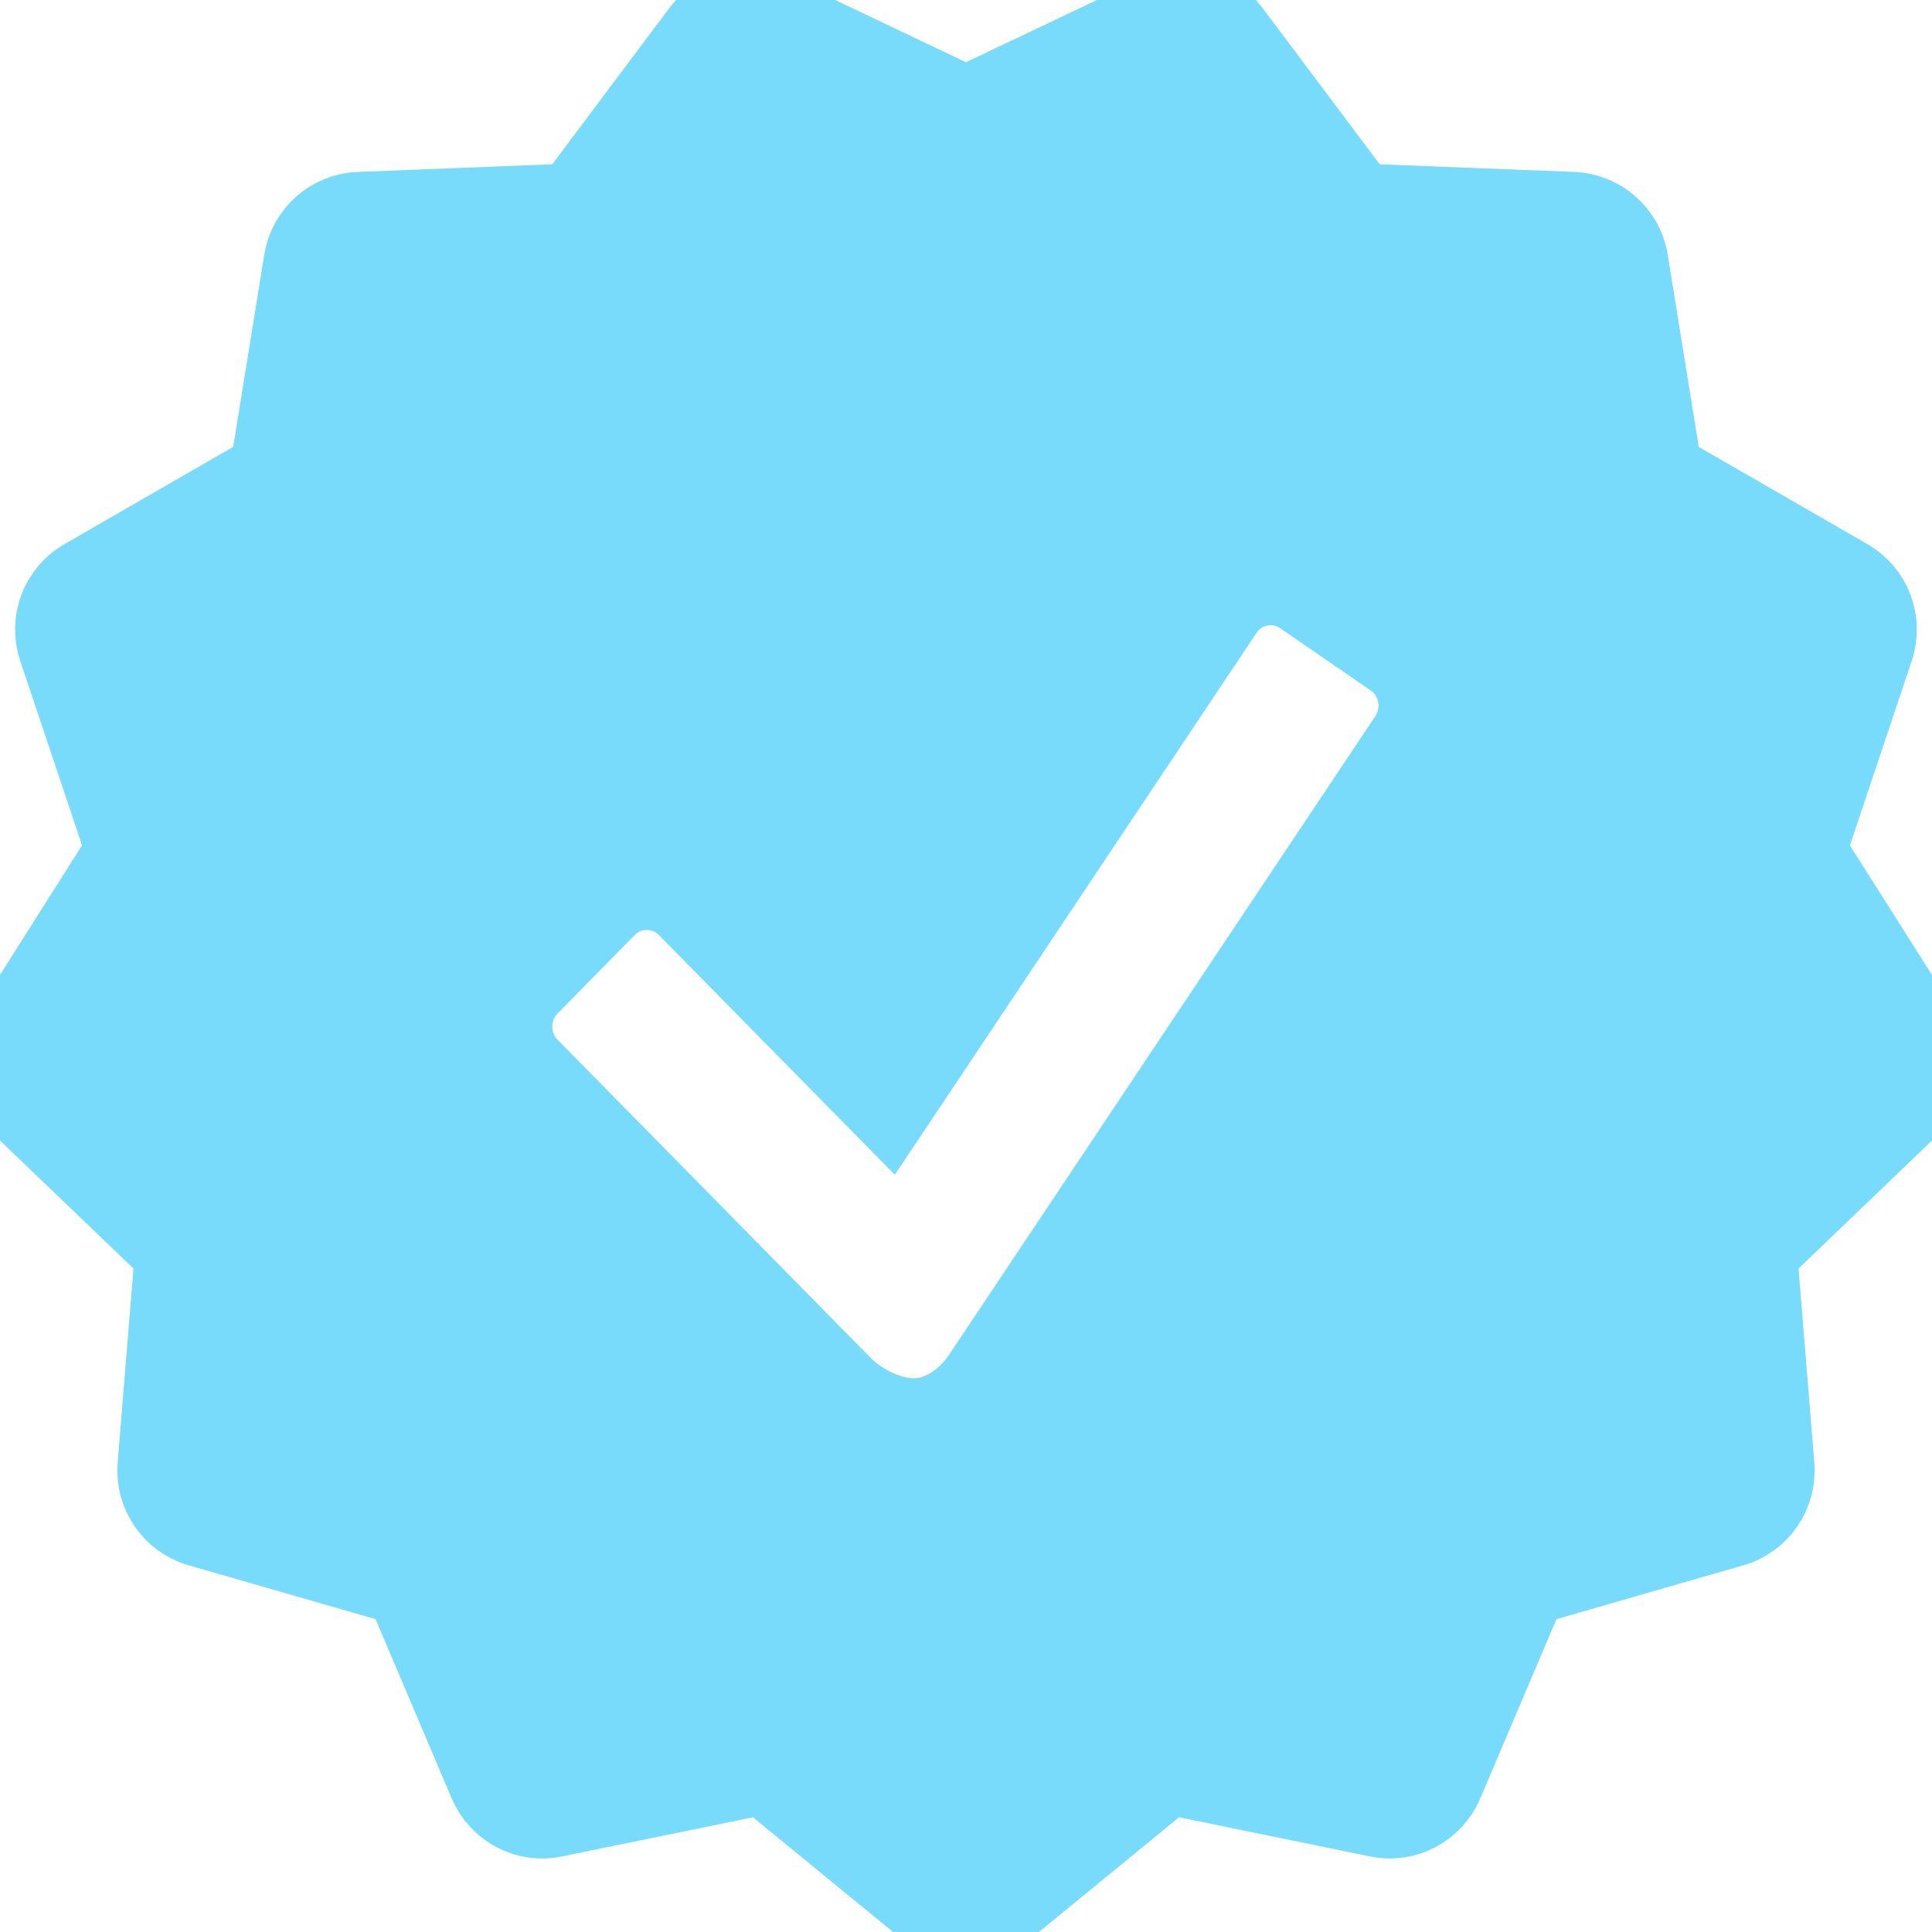 <!DOCTYPE svg PUBLIC "-//W3C//DTD SVG 1.1//EN" "http://www.w3.org/Graphics/SVG/1.1/DTD/svg11.dtd">
<!-- Uploaded to: SVG Repo, www.svgrepo.com, Transformed by: SVG Repo Mixer Tools -->
<svg height="800px" width="800px" version="1.1" id="Capa_1" xmlns="http://www.w3.org/2000/svg" xmlns:xlink="http://www.w3.org/1999/xlink" viewBox="0 0 25.772 25.772" xml:space="preserve" fill="#78dbfb" stroke="#78dbfb">
<g id="SVGRepo_bgCarrier" stroke-width="0"/>
<g id="SVGRepo_tracerCarrier" stroke-linecap="round" stroke-linejoin="round"/>
<g id="SVGRepo_iconCarrier"> <g> <path style="fill:#78dbfb;" d="M25.646,13.74l-1.519-2.396l0.901-2.689c0.122-0.367-0.03-0.77-0.365-0.962l-2.458-1.417l-0.452-2.8 c-0.063-0.382-0.385-0.667-0.771-0.683l-2.835-0.111l-1.701-2.27c-0.232-0.31-0.652-0.413-0.999-0.246l-2.561,1.218l-2.562-1.219 C9.976,0,9.558,0.103,9.325,0.412l-1.701,2.27L4.789,2.793c-0.385,0.015-0.708,0.3-0.77,0.682l-0.452,2.8L1.109,7.692 C0.774,7.884,0.621,8.287,0.743,8.654l0.901,2.689L0.126,13.74c-0.207,0.327-0.154,0.754,0.125,1.022l2.047,1.963l-0.23,2.826 c-0.031,0.387,0.213,0.74,0.584,0.848l2.725,0.785l1.109,2.611c0.152,0.355,0.533,0.561,0.911,0.479l2.78-0.57l2.194,1.797 c0.149,0.121,0.332,0.184,0.515,0.184s0.365-0.063,0.515-0.184l2.194-1.797l2.78,0.57c0.377,0.08,0.76-0.123,0.911-0.479 l1.109-2.611l2.725-0.785c0.371-0.107,0.615-0.461,0.584-0.848l-0.23-2.826l2.047-1.963C25.8,14.494,25.853,14.067,25.646,13.74z M18.763,9.829l-5.691,8.526c-0.215,0.318-0.548,0.531-0.879,0.531c-0.33,0-0.699-0.185-0.934-0.421L7.081,14.22 c-0.285-0.29-0.285-0.76,0-1.05l1.031-1.05c0.285-0.286,0.748-0.286,1.031,0l2.719,2.762l4.484-6.718 c0.225-0.339,0.682-0.425,1.014-0.196l1.209,0.831C18.902,9.029,18.988,9.492,18.763,9.829z"/> </g> </g>
</svg>